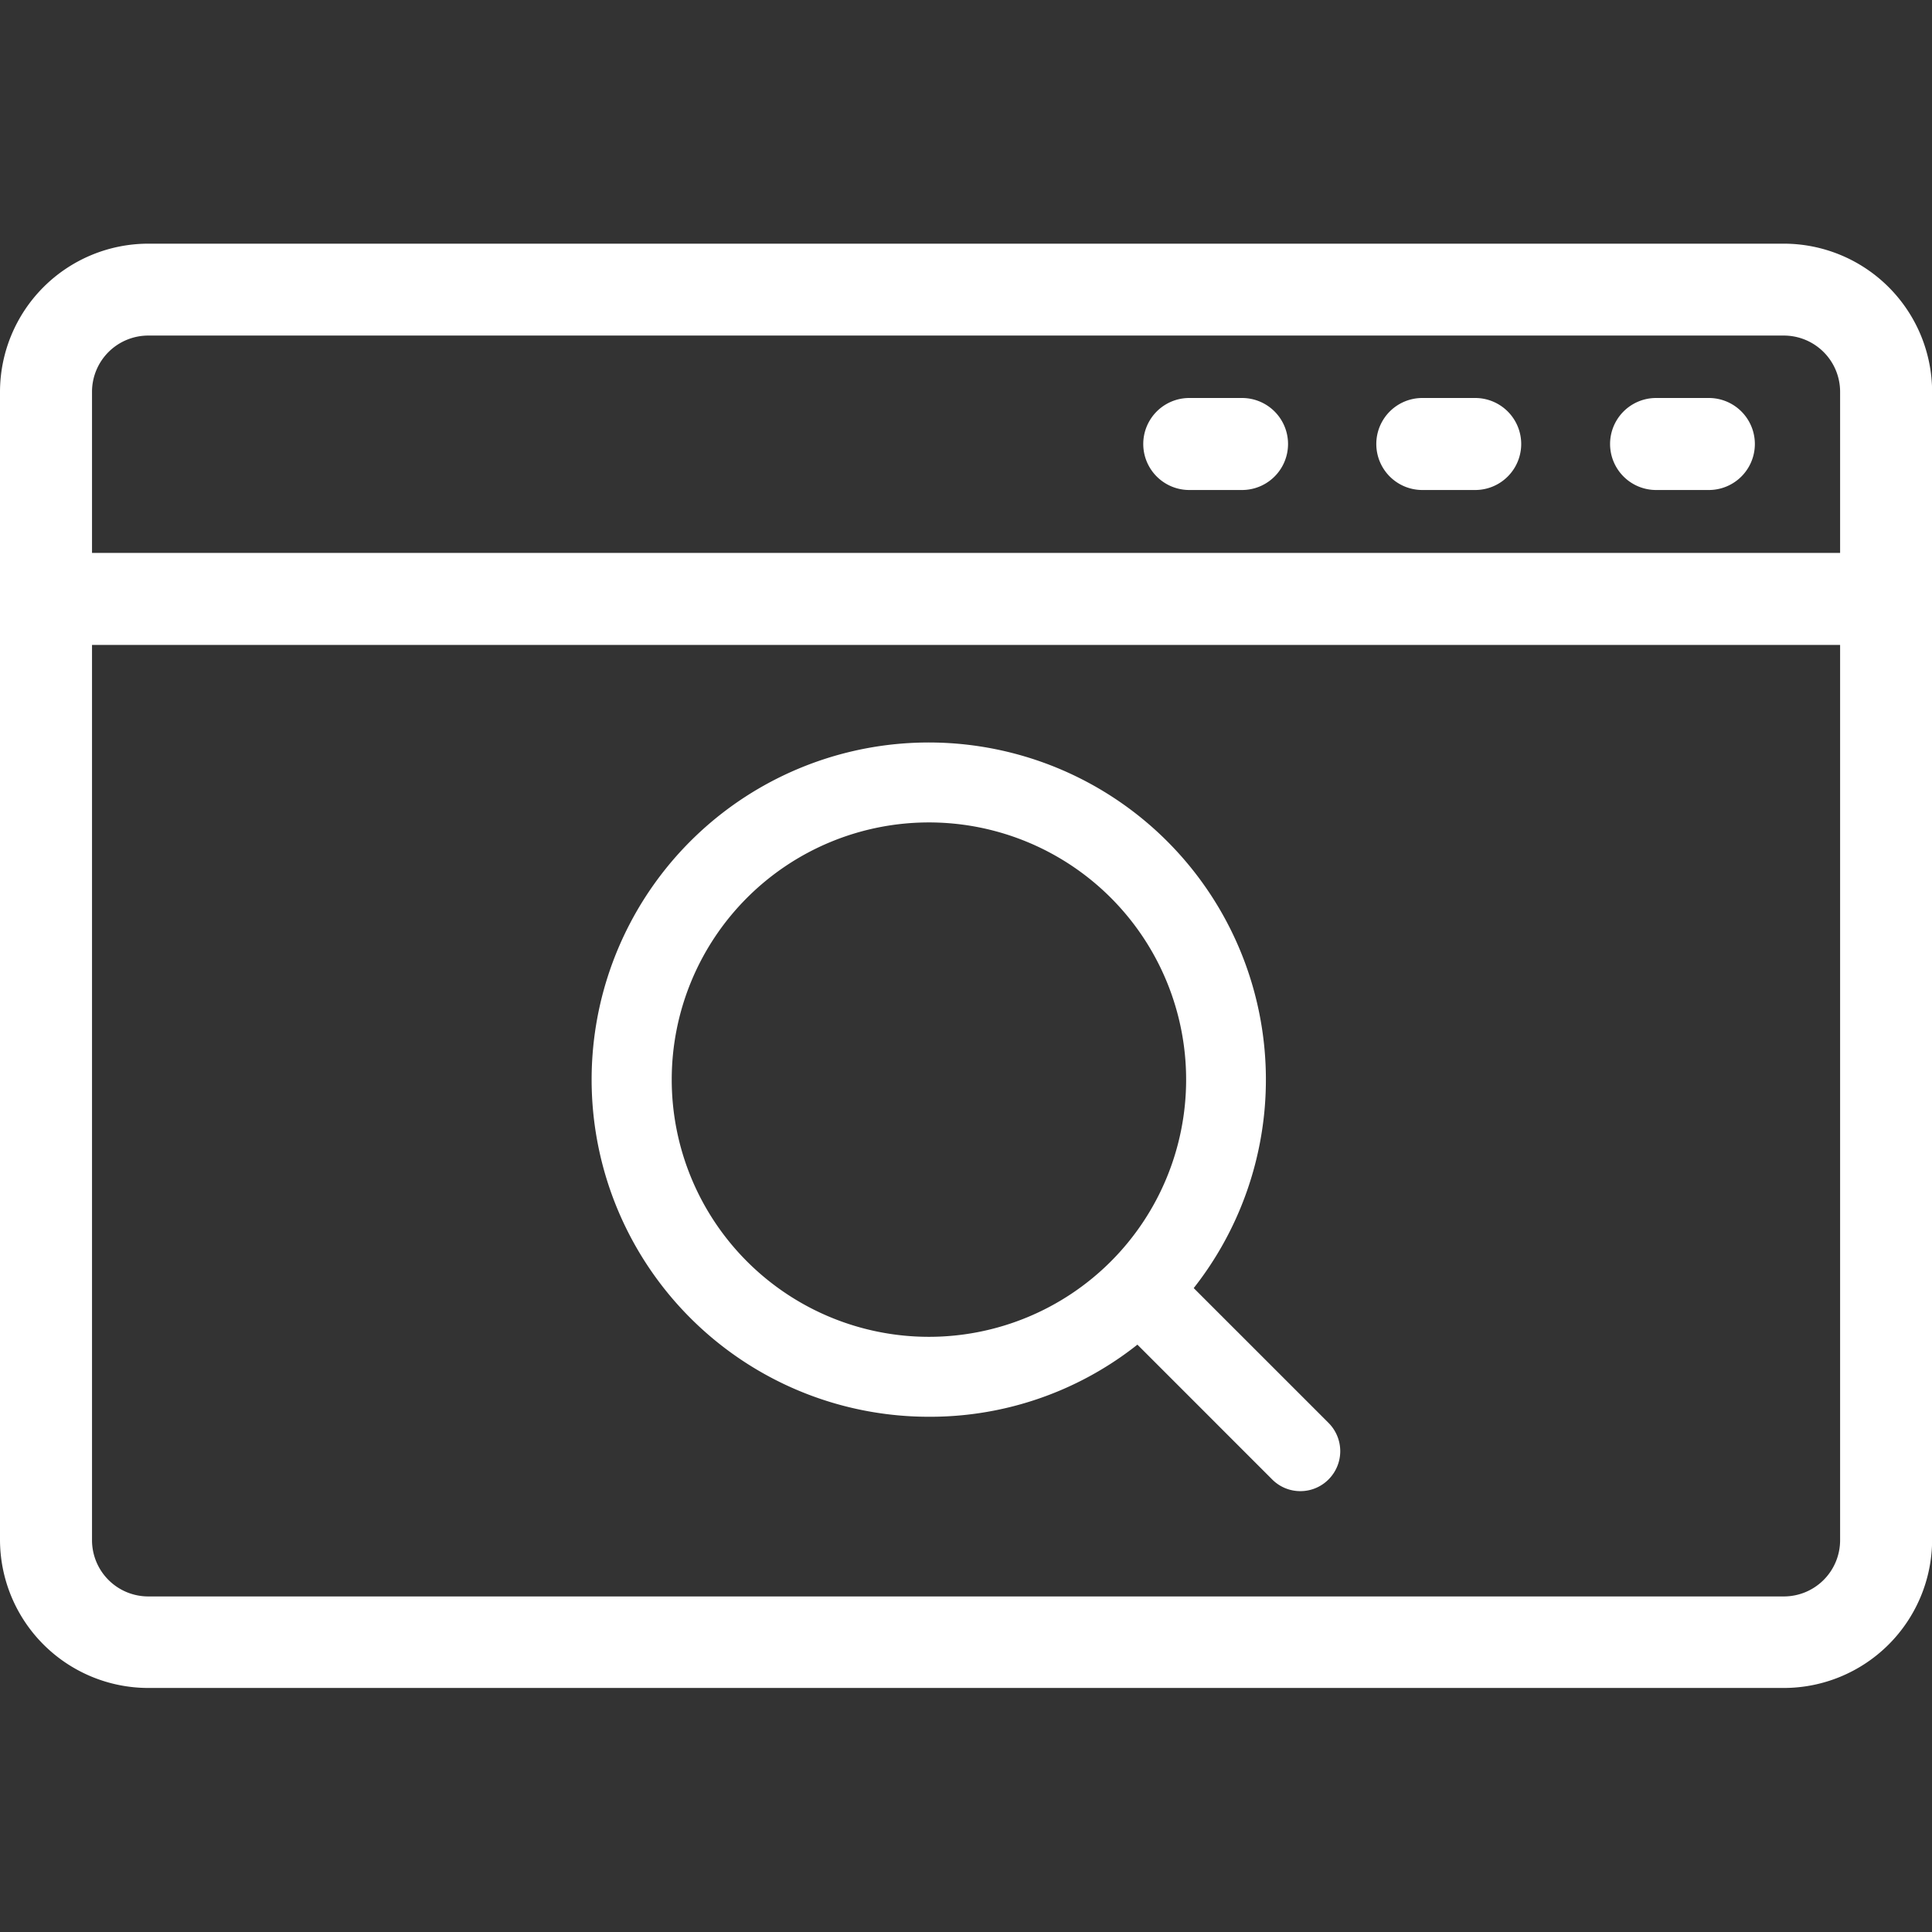 <svg xmlns="http://www.w3.org/2000/svg" xmlns:xlink="http://www.w3.org/1999/xlink" width="16" height="16" viewBox="0 0 16 16">
  <rect x="0" y="0" width="16" height="16" fill="#333333" stroke="none"/>
  <defs>
    <clipPath id="clip-path">
      <rect id="Rectangle_5053" data-name="Rectangle 5053" width="16" height="16" transform="translate(44 168)" fill="#fff" stroke="#707070" stroke-width="1"/>
    </clipPath>
  </defs>
  <g id="Mask_Group_453" data-name="Mask Group 453" transform="translate(-44 -168)" clip-path="url(#clip-path)">
    <g id="website" transform="translate(43.579 167.579)">
      <path id="Path_5553" data-name="Path 5553" d="M15.194,14.4H1.649A1.229,1.229,0,0,1,.421,13.176V3.666A1.229,1.229,0,0,1,1.649,2.439H15.194a1.229,1.229,0,0,1,1.228,1.228v9.51A1.229,1.229,0,0,1,15.194,14.4ZM1.649,3.2a.466.466,0,0,0-.466.466v9.51a.466.466,0,0,0,.466.466H15.194a.466.466,0,0,0,.466-.466V3.666a.466.466,0,0,0-.466-.466Z" fill="#fff"/>
      <path id="Path_5554" data-name="Path 5554" d="M.8,5H16.04v.762H.8Z" fill="#fff"/>
      <path id="Path_5555" data-name="Path 5555" d="M10.707,4.479h-.437a.381.381,0,1,1,0-.762h.437a.381.381,0,1,1,0,.762Z" fill="#fff"/>
      <path id="Path_5556" data-name="Path 5556" d="M12.64,4.479H12.2a.381.381,0,0,1,0-.762h.438a.381.381,0,0,1,0,.762Z" fill="#fff"/>
      <path id="Path_5557" data-name="Path 5557" d="M14.573,4.479h-.437a.381.381,0,1,1,0-.762h.437a.381.381,0,0,1,0,.762Z" fill="#fff"/>
    </g>
    <g id="Layer_2" data-name="Layer 2" transform="translate(46.753 172)">
      <path id="Path_5558" data-name="Path 5558" d="M17.724,17.955a.228.228,0,0,1-.163-.068l-1.231-1.231a.231.231,0,0,1,.326-.326l1.231,1.231a.231.231,0,0,1,0,.326.228.228,0,0,1-.163.068Z" transform="translate(-9.708 -9.706)" fill="#fff" stroke="#fff" stroke-width="0.2"/>
      <path id="Path_5559" data-name="Path 5559" d="M4.94,7.633a2.692,2.692,0,1,1,1.938-.825,2.664,2.664,0,0,1-1.938.825Zm0-4.922a2.23,2.23,0,1,0,2.23,2.23A2.23,2.23,0,0,0,4.94,2.711Z" fill="#fff" stroke="#fff" stroke-width="0.2"/>
    </g>
  </g>
</svg>
